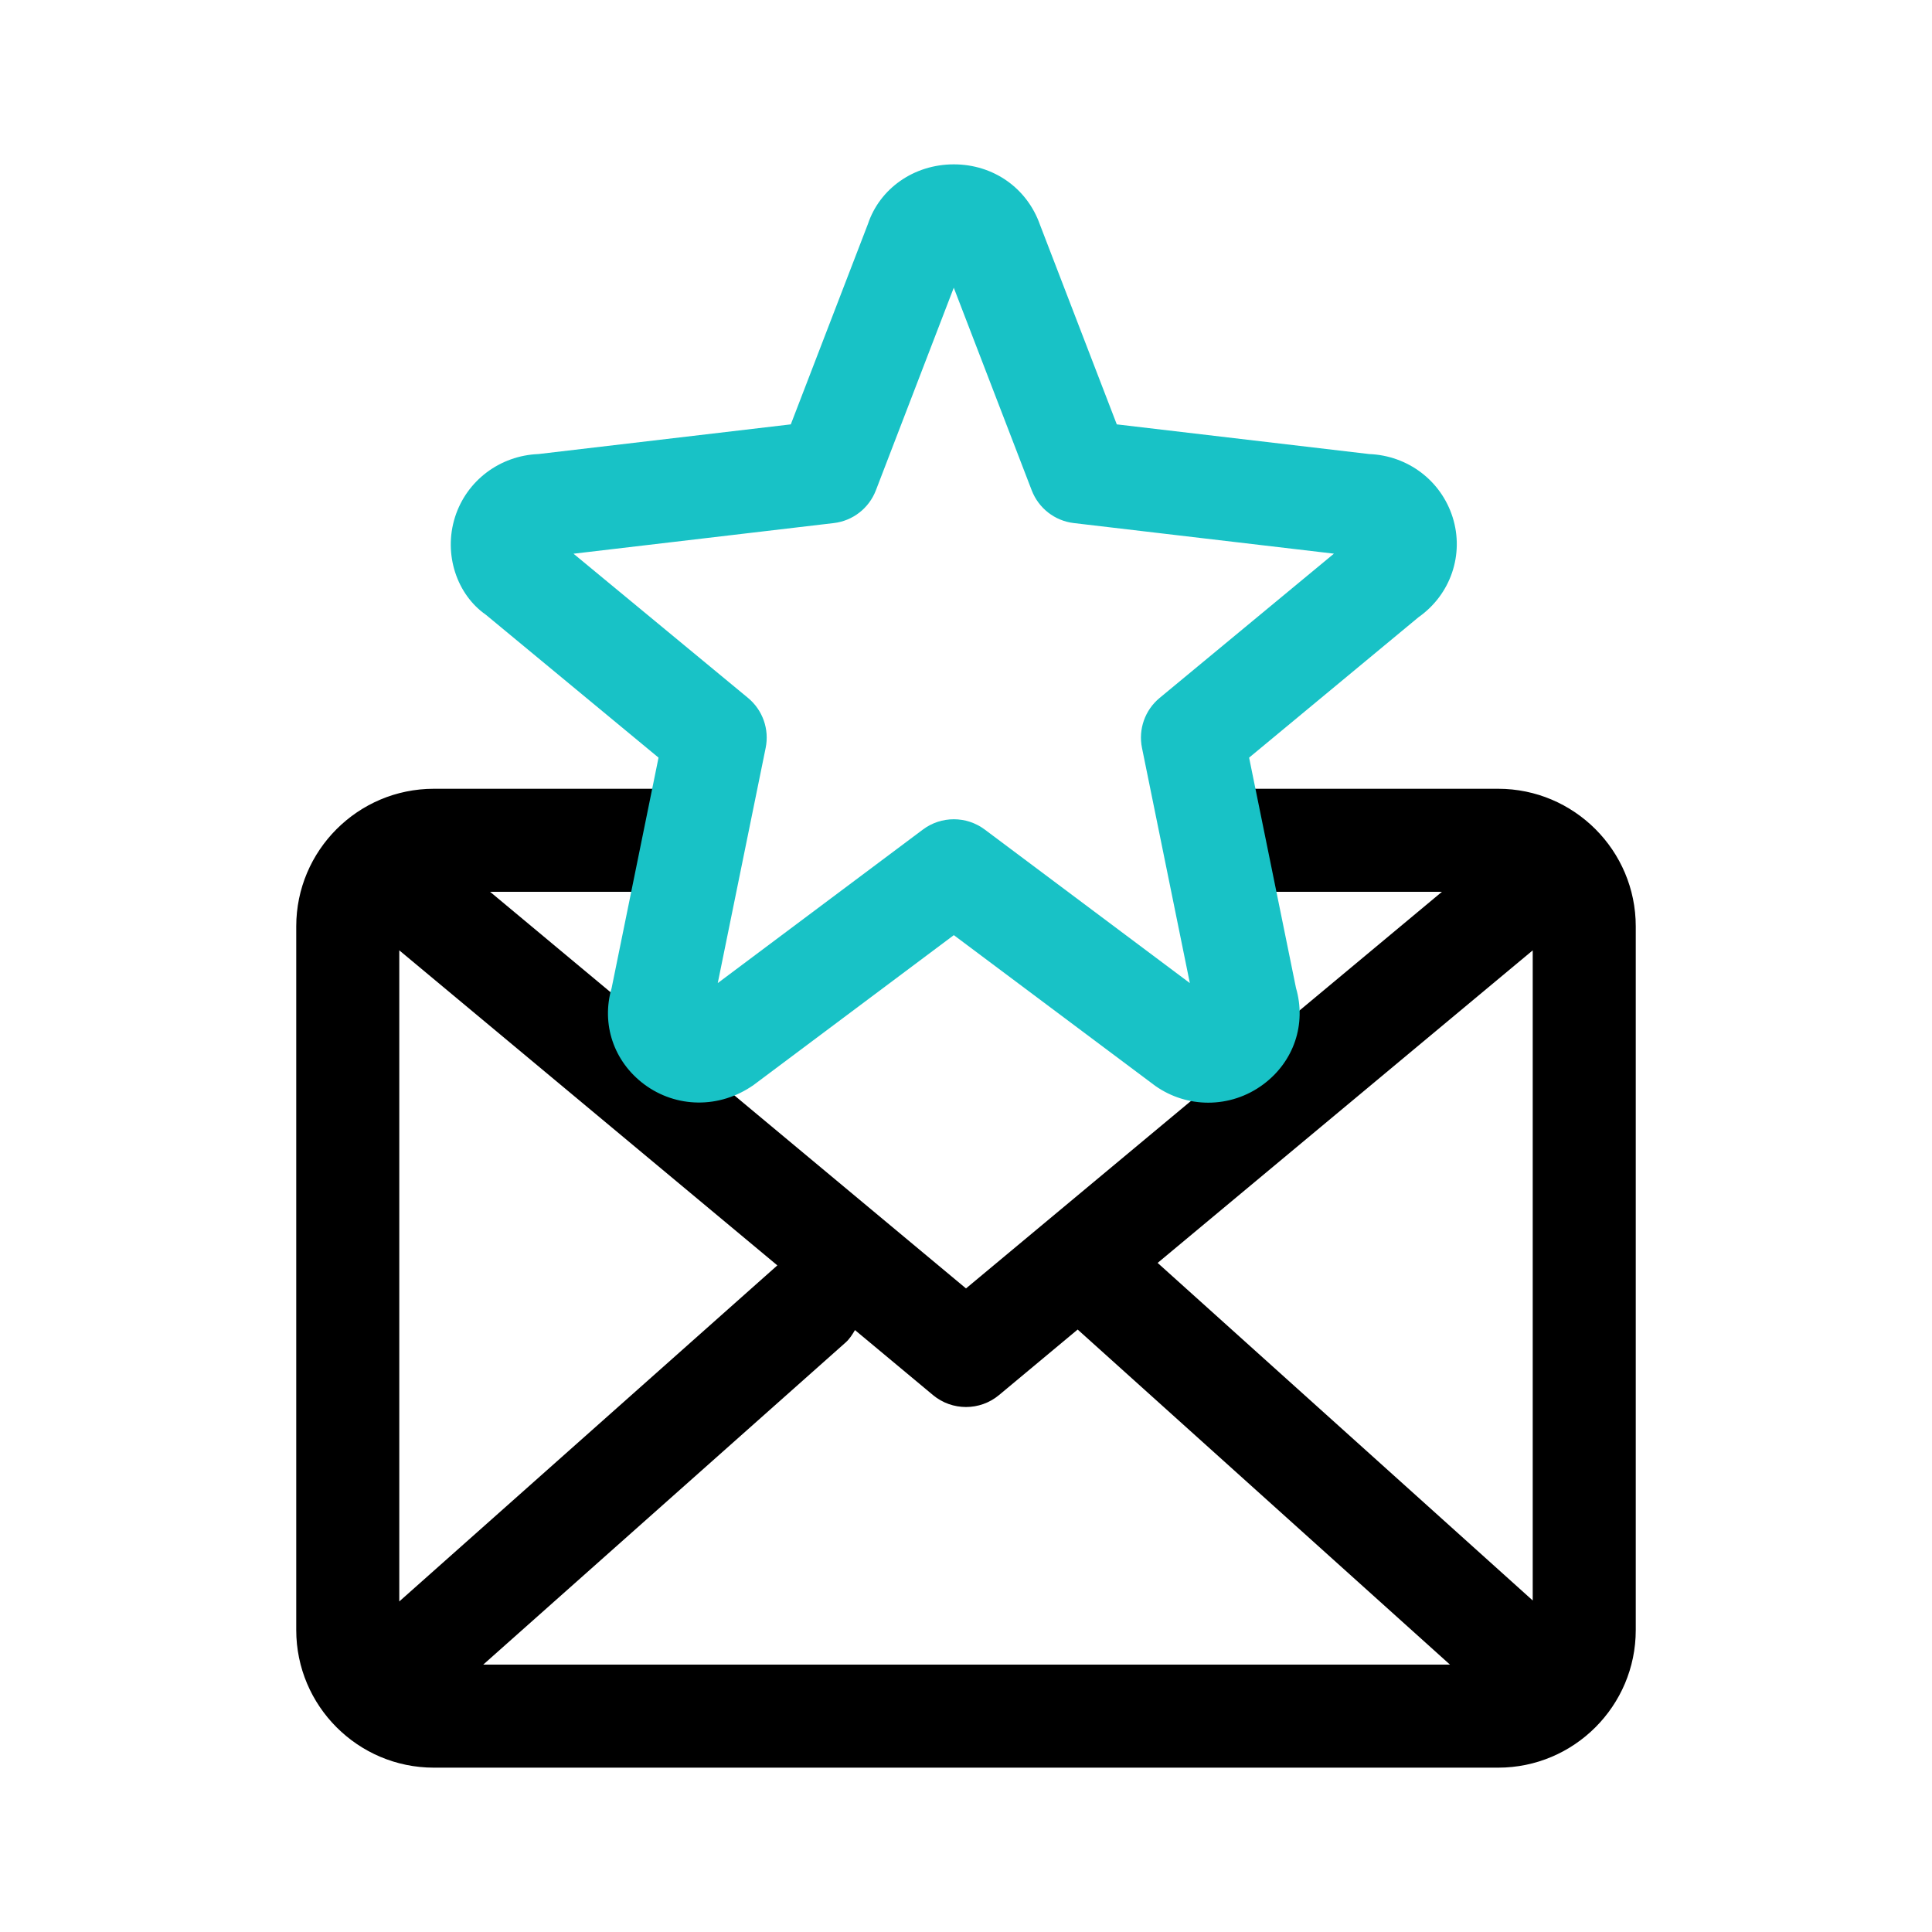 <svg id="mail-fav" enable-background="new 0 0 300 300" height="512" viewBox="0 0 300 300" width="512" xmlns="http://www.w3.org/2000/svg"><path d="m232.633 122.48h-41.023c-4.422 0-8 3.578-8 8s3.578 8 8 8h32.292l-73.902 61.586-73.9-61.586h27.549c4.422 0 8-3.578 8-8s-3.578-8-8-8h-36.282c-11.781 0-21.367 9.586-21.367 21.368v109.266c0 11.781 9.586 21.367 21.367 21.367h165.266c11.781 0 21.367-9.586 21.367-21.367v-109.266c0-11.782-9.586-21.368-21.367-21.368zm-52.876 73.624 58.243-48.534v100.952zm-29.757 22.376c1.82 0 3.641-.617 5.125-1.852l12.214-10.178 57.811 52.029h-150.112l56.274-50.023c.626-.555 1.04-1.24 1.449-1.922l12.114 10.094c1.484 1.235 3.305 1.852 5.125 1.852zm-88-70.912 58.709 48.923c-.006.006-.015.007-.021.013l-58.688 52.168z"/><path d="m187.617 171.223c-2.875 0-5.75-.867-8.227-2.609l-31.281-23.406-31.086 23.266c-5.281 3.711-12.023 3.594-16.992-.102-4.742-3.547-6.695-9.367-5.055-14.961l7.281-35.766-26.805-22.18c-4.5-3.133-6.625-9.375-4.805-15.148 1.805-5.695 6.977-9.578 12.969-9.812l39.18-4.609 11.977-31.117c1.828-5.484 7.109-9.25 13.32-9.258h.016c6.141 0 11.375 3.68 13.383 9.391l11.922 30.984 39.188 4.609c5.992.234 11.156 4.109 12.961 9.805 1.828 5.773-.297 12.016-5.297 15.531l-26.305 21.805 7.281 35.766c1.633 5.602-.32 11.422-5.07 14.961-2.539 1.897-5.547 2.85-8.555 2.85zm-98.562-85.243 27.102 22.398c2.273 1.883 3.328 4.867 2.734 7.758l-7.438 36.516 31.859-23.844c2.844-2.125 6.75-2.125 9.594 0l31.852 23.844-7.43-36.516c-.594-2.891.461-5.875 2.734-7.758l27.07-22.406-40.391-4.75c-2.945-.344-5.461-2.297-6.531-5.07l-12.109-31.477-12.101 31.477c-1.07 2.773-3.586 4.727-6.531 5.07zm122.984.516h.078zm-1.477-3.359c-.008 0-.016.008-.023.016zm-125.406-.383.172.148c-.055-.054-.109-.101-.172-.148zm64.672-42.563-.047.125c.016-.039.031-.086.047-.125z" fill="#18c2c6"/></svg>